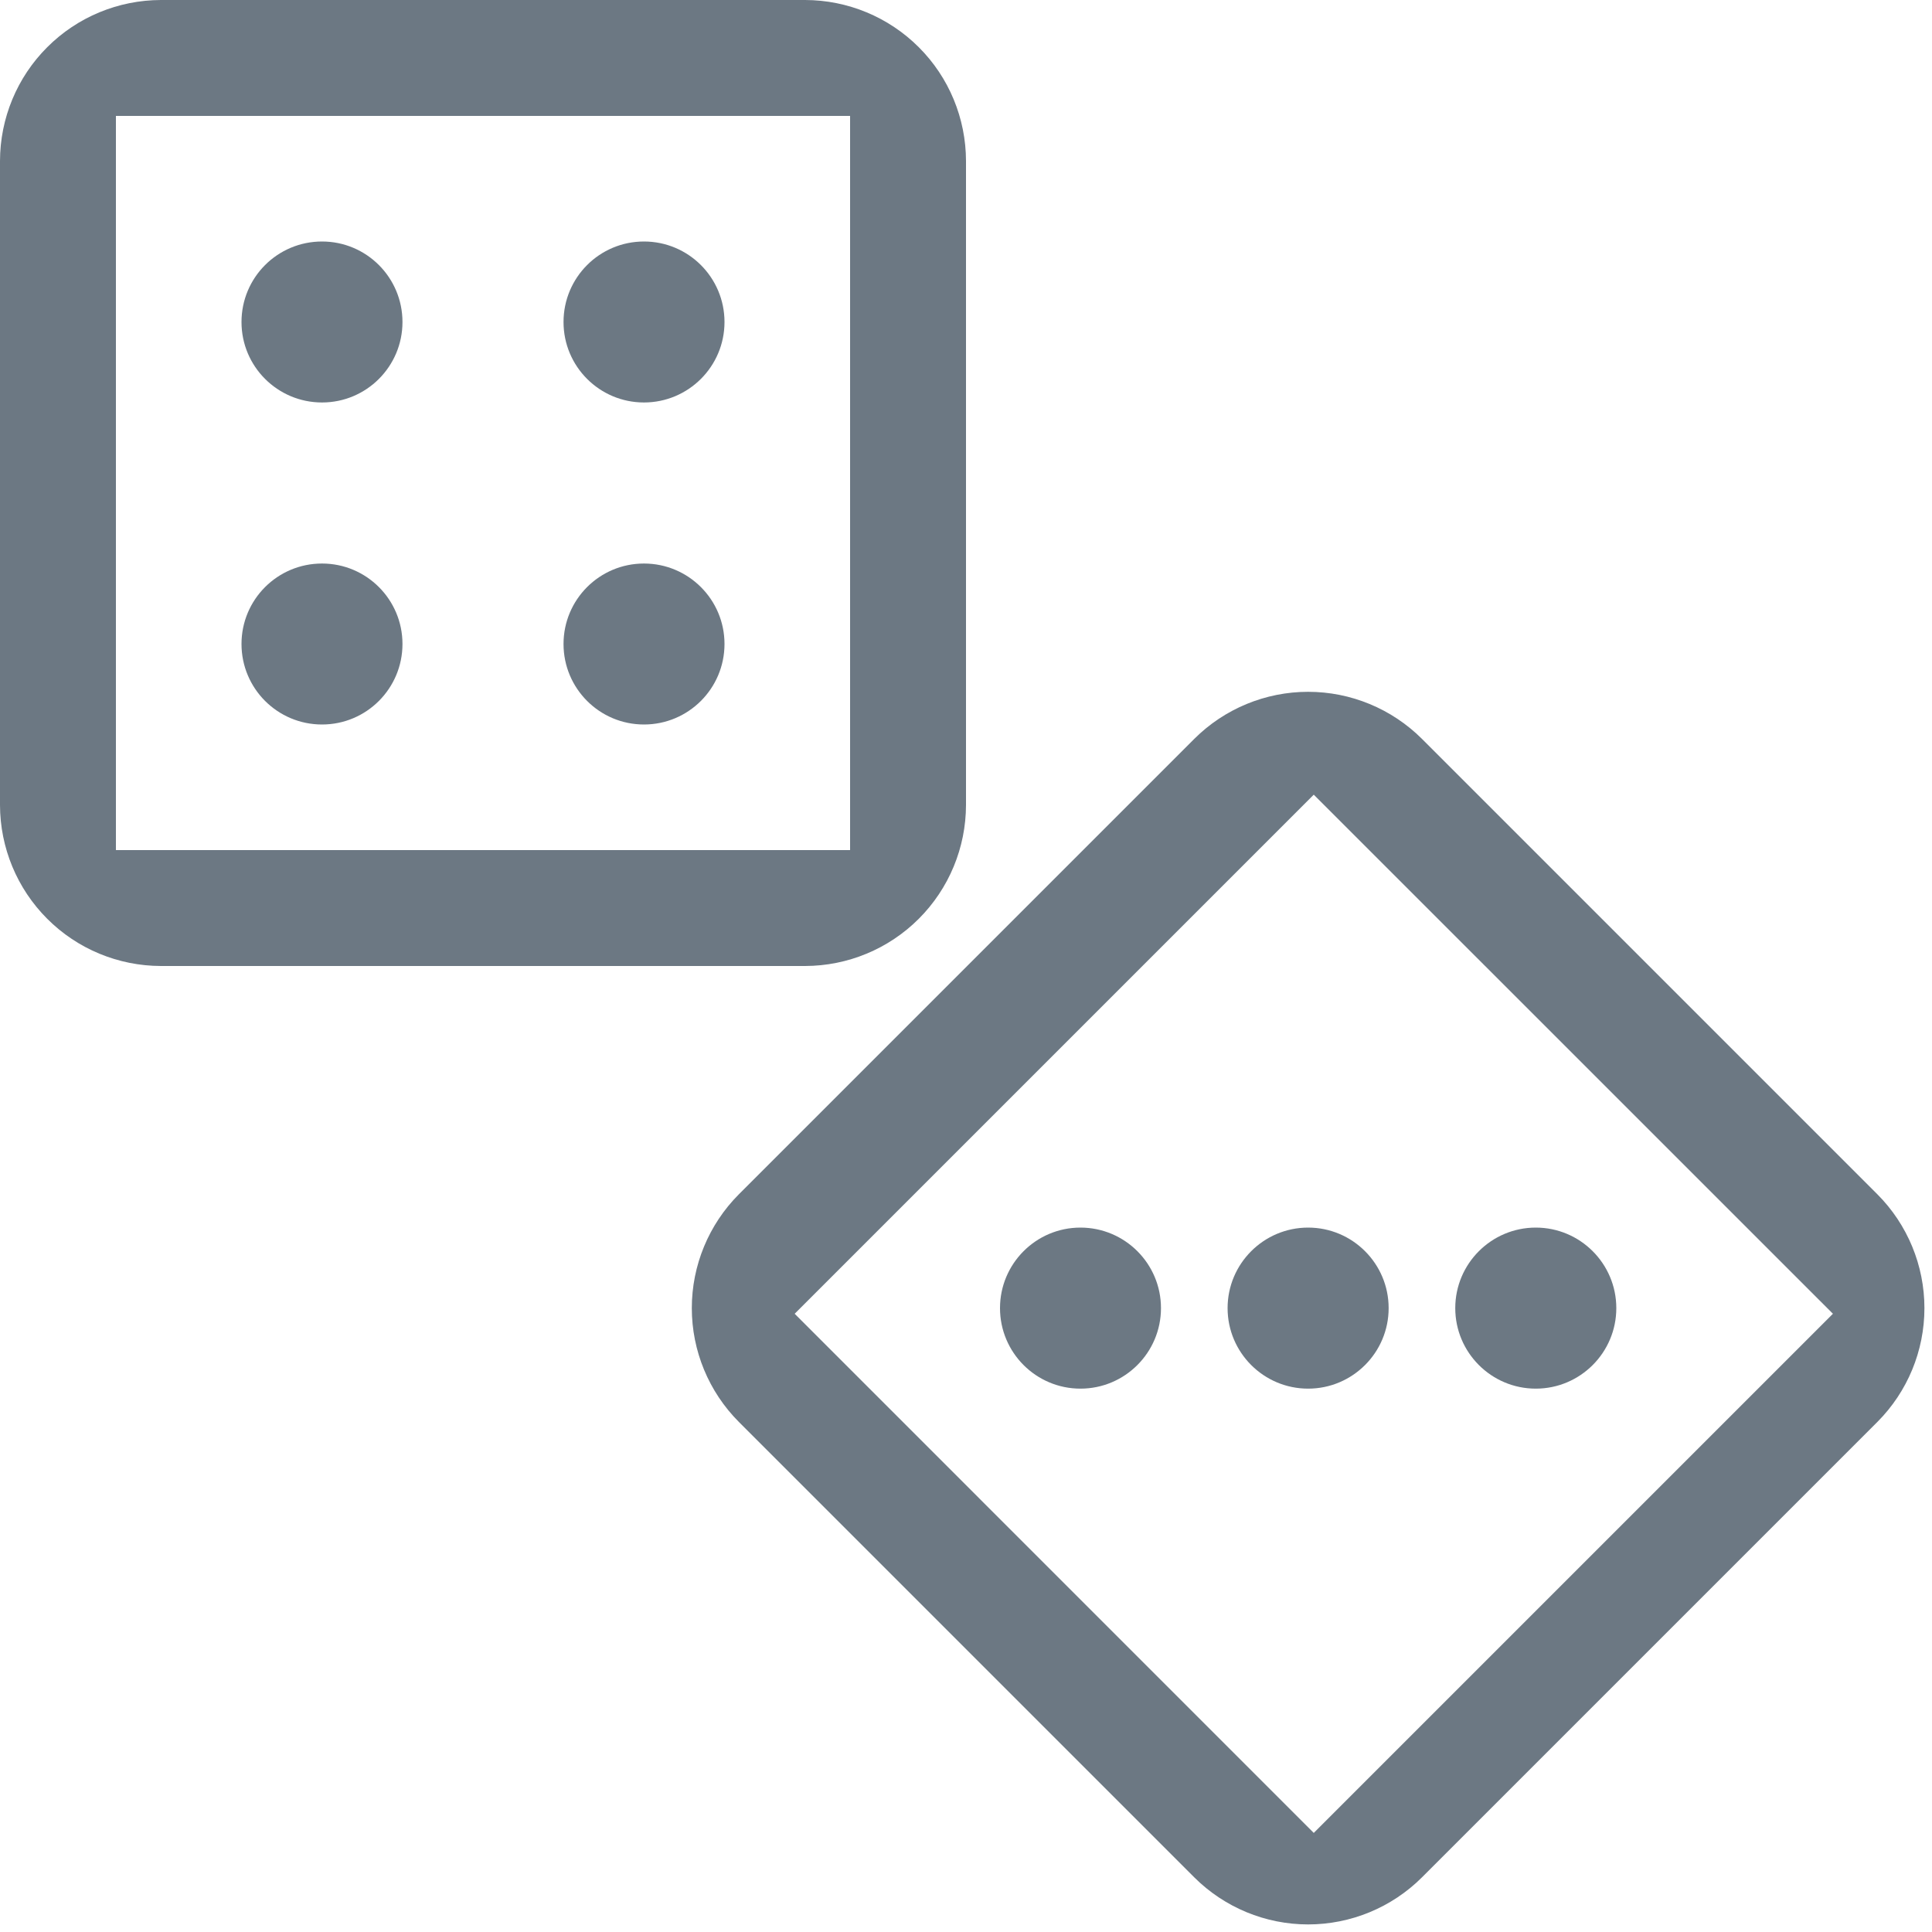 <svg width="25" height="25" viewBox="0 0 25 25" fill="none" xmlns="http://www.w3.org/2000/svg">
<path fill-rule="evenodd" clip-rule="evenodd" d="M12.5 2.083V10.417C12.499 10.969 12.28 11.498 11.889 11.889C11.498 12.28 10.969 12.499 10.417 12.5H2.083C1.531 12.499 1.001 12.28 0.611 11.889C0.22 11.498 0.001 10.969 0 10.417V2.083C0.001 1.531 0.22 1.001 0.611 0.611C1.001 0.22 1.531 0.001 2.083 0H10.417C10.969 0.001 11.498 0.22 11.889 0.611C12.28 1.001 12.499 1.531 12.5 2.083ZM11 1.5H1.5V11H11V1.5ZM4.167 5.208C4.742 5.208 5.208 4.742 5.208 4.167C5.208 3.591 4.742 3.125 4.167 3.125C3.591 3.125 3.125 3.591 3.125 4.167C3.125 4.742 3.591 5.208 4.167 5.208ZM9.375 4.167C9.375 4.742 8.908 5.208 8.333 5.208C7.758 5.208 7.292 4.742 7.292 4.167C7.292 3.591 7.758 3.125 8.333 3.125C8.908 3.125 9.375 3.591 9.375 4.167ZM4.167 9.375C4.742 9.375 5.208 8.909 5.208 8.333C5.208 7.758 4.742 7.292 4.167 7.292C3.591 7.292 3.125 7.758 3.125 8.333C3.125 8.909 3.591 9.375 4.167 9.375ZM9.375 8.333C9.375 8.909 8.908 9.375 8.333 9.375C7.758 9.375 7.292 8.909 7.292 8.333C7.292 7.758 7.758 7.292 8.333 7.292C8.908 7.292 9.375 7.758 9.375 8.333ZM18.4 9.561L24.293 15.454C24.683 15.845 24.902 16.375 24.902 16.927C24.902 17.48 24.683 18.009 24.293 18.4L18.4 24.293C18.009 24.683 17.479 24.902 16.927 24.902C16.375 24.902 15.845 24.683 15.454 24.293L9.561 18.4C9.171 18.009 8.952 17.479 8.952 16.927C8.952 16.375 9.171 15.845 9.561 15.454L15.454 9.561C15.845 9.171 16.375 8.952 16.927 8.952C17.479 8.952 18.009 9.171 18.4 9.561ZM23.718 17L17 10.283L10.283 17L17 23.718L23.718 17ZM15.023 16.927C15.023 17.502 14.556 17.969 13.981 17.969C13.406 17.969 12.94 17.502 12.94 16.927C12.94 16.352 13.406 15.885 13.981 15.885C14.556 15.885 15.023 16.352 15.023 16.927ZM19.873 17.969C20.448 17.969 20.915 17.502 20.915 16.927C20.915 16.352 20.448 15.885 19.873 15.885C19.298 15.885 18.831 16.352 18.831 16.927C18.831 17.502 19.298 17.969 19.873 17.969ZM17.969 16.927C17.969 17.502 17.502 17.969 16.927 17.969C16.352 17.969 15.885 17.502 15.885 16.927C15.885 16.352 16.352 15.885 16.927 15.885C17.502 15.885 17.969 16.352 17.969 16.927Z" fill="#6C7883"/>
</svg>
